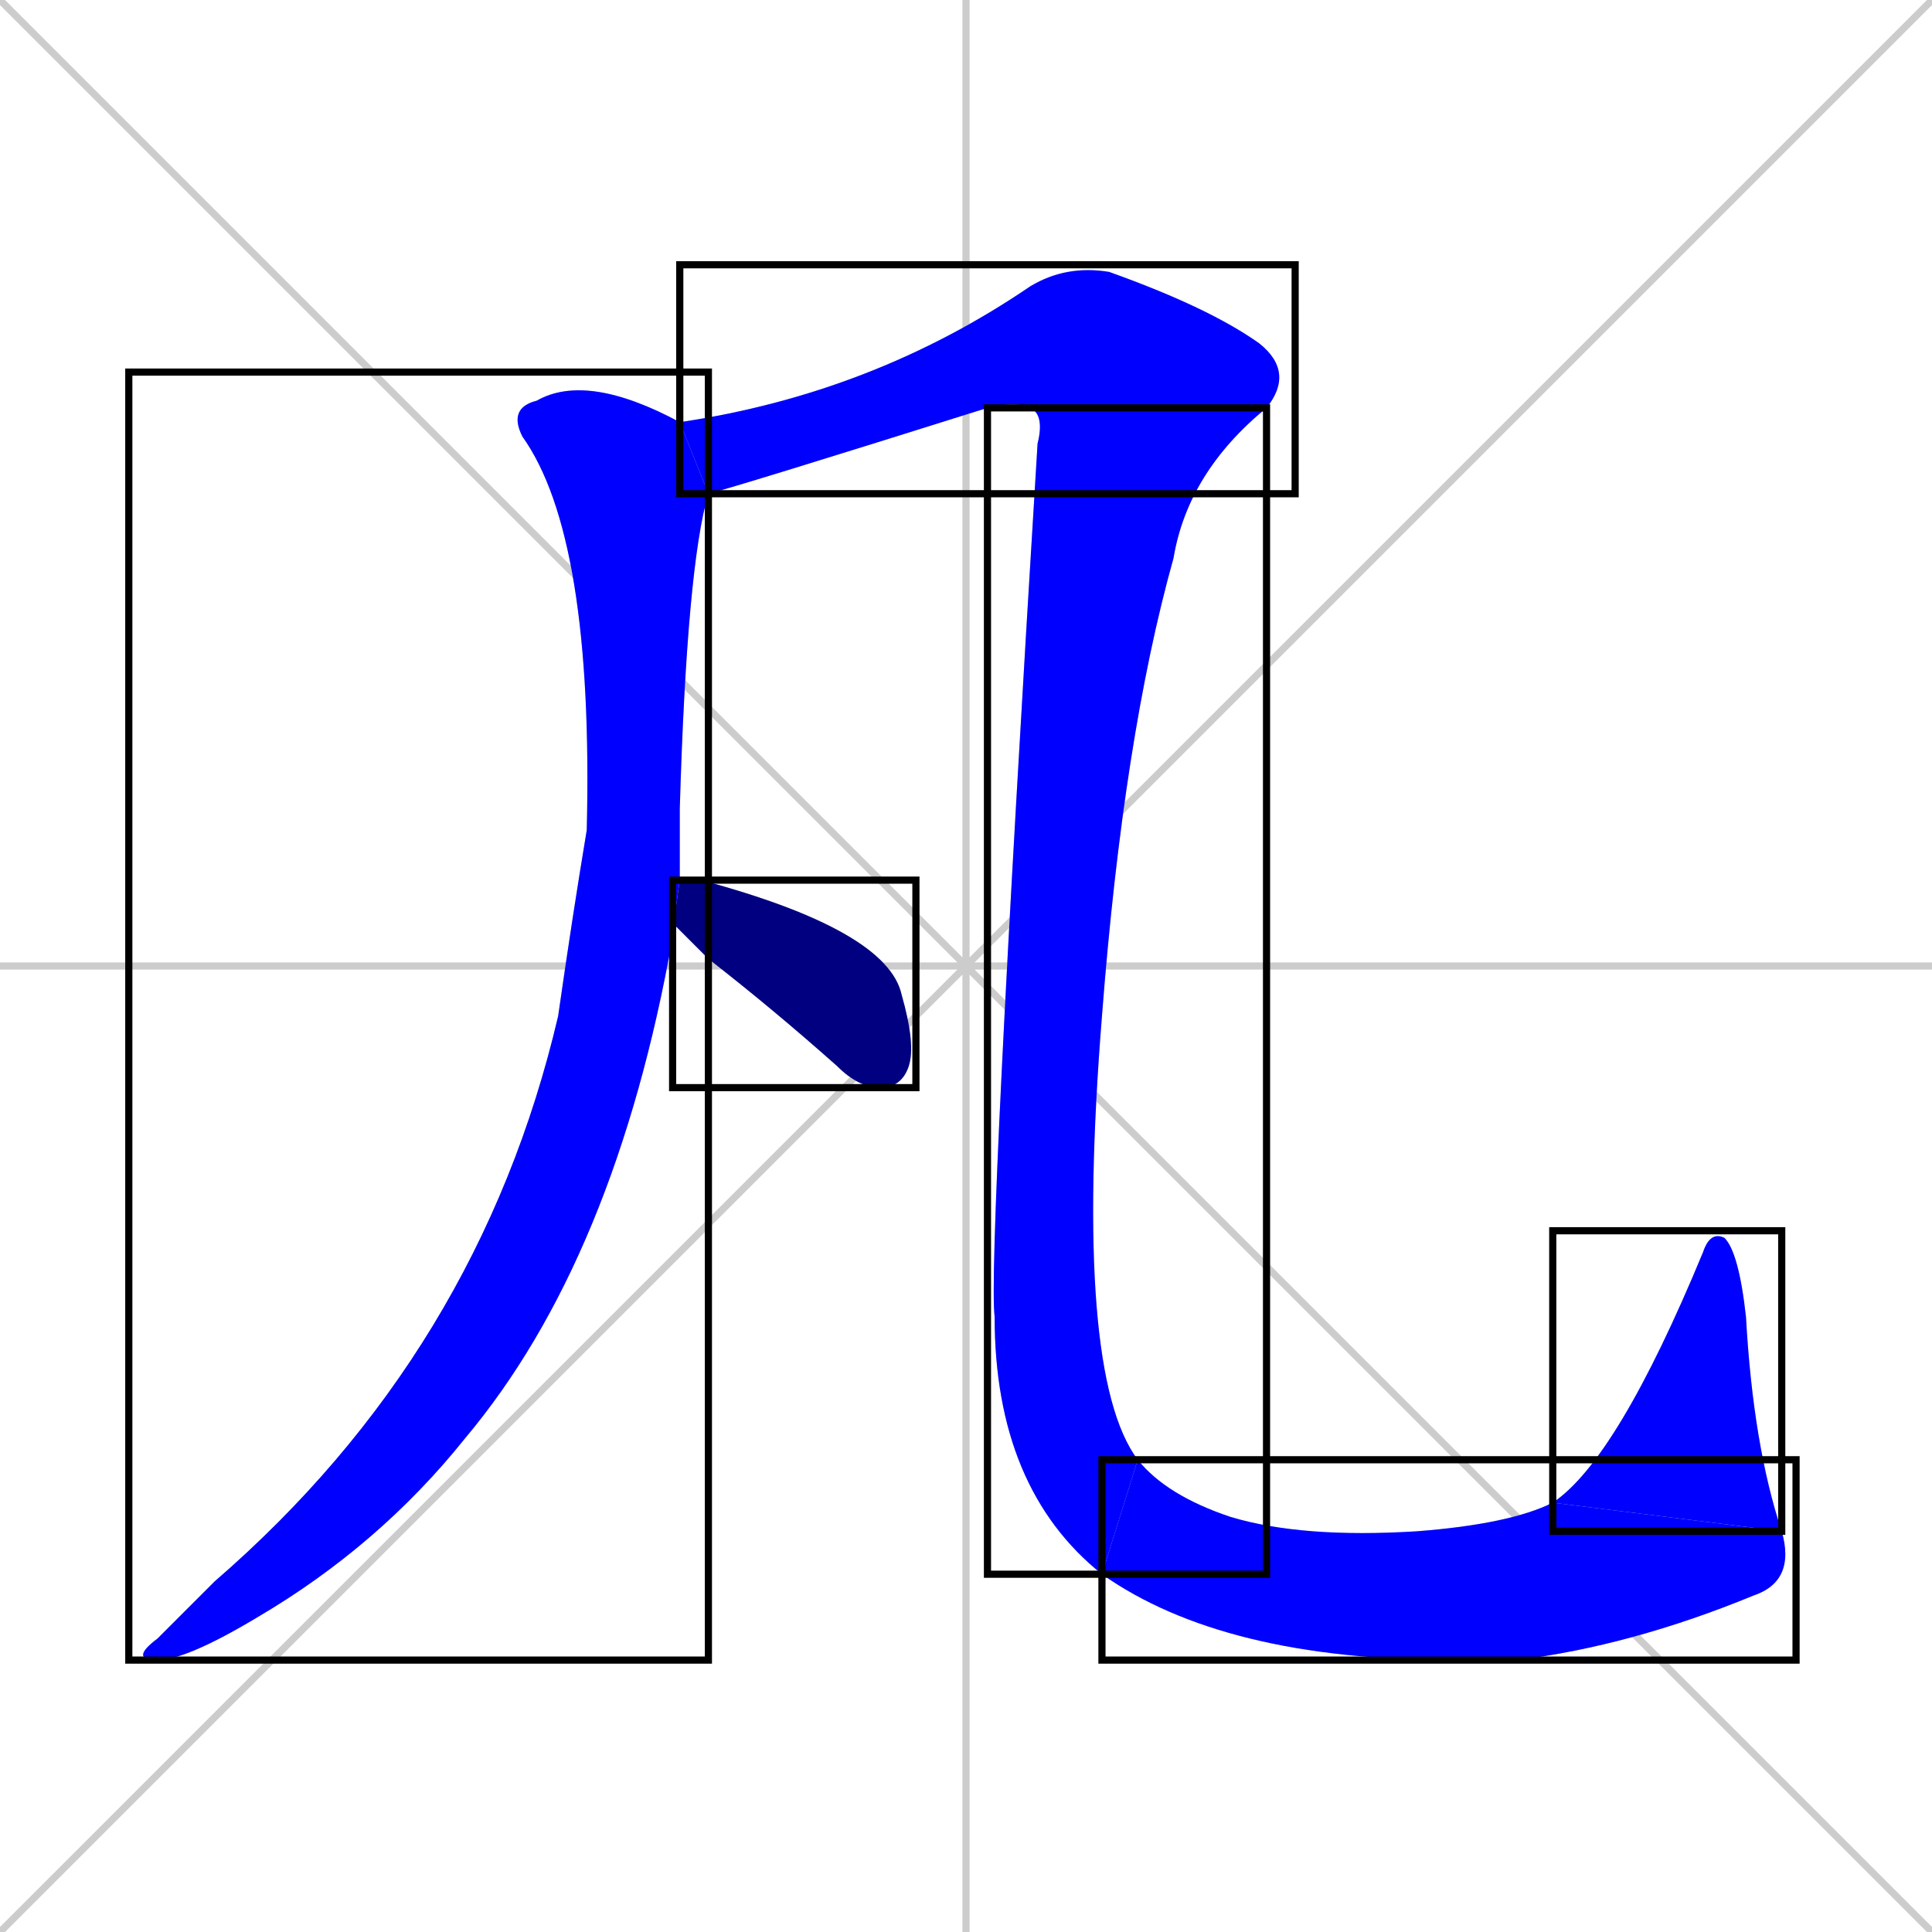<svg xmlns="http://www.w3.org/2000/svg" xmlns:xlink="http://www.w3.org/1999/xlink" width="270" height="270"><defs><clipPath id="clip-mask-1"><use xlink:href="#rect-1" /></clipPath><clipPath id="clip-mask-2"><use xlink:href="#rect-2" /></clipPath><clipPath id="clip-mask-3"><use xlink:href="#rect-3" /></clipPath><clipPath id="clip-mask-4"><use xlink:href="#rect-4" /></clipPath><clipPath id="clip-mask-5"><use xlink:href="#rect-5" /></clipPath><clipPath id="clip-mask-6"><use xlink:href="#rect-6" /></clipPath></defs><path d="M 0 0 L 270 270 M 270 0 L 0 270 M 135 0 L 135 270 M 0 135 L 270 135" stroke="#CCCCCC" /><path d="M 94 130 L 94 131 Q 86 176 65 201 Q 53 216 36 226 Q 26 232 22 232 Q 18 232 22 229 Q 26 225 30 221 Q 67 189 78 142 Q 80 128 82 116 Q 83 75 73 61 Q 71 57 75 56 Q 82 52 95 59 L 99 69 Q 96 79 95 113 Q 95 118 95 123" fill="#CCCCCC"/><path d="M 95 59 Q 122 55 144 40 Q 149 37 155 38 Q 169 43 176 48 Q 181 52 177 57 L 144 57 Q 142 56 138 57 Q 103 68 99 69" fill="#CCCCCC"/><path d="M 177 57 Q 166 66 164 78 Q 157 103 154 142 Q 150 192 159 204 L 154 220 Q 139 208 139 184 Q 138 176 145 62 Q 146 58 144 57" fill="#CCCCCC"/><path d="M 159 204 Q 163 209 172 212 Q 182 215 198 214 Q 211 213 217 210 L 249 214 Q 251 221 245 223 Q 228 230 212 232 Q 207 232 203 232 Q 171 232 154 220" fill="#CCCCCC"/><path d="M 217 210 Q 226 204 238 175 Q 239 172 241 173 Q 243 175 244 184 Q 245 202 249 214" fill="#CCCCCC"/><path d="M 94 130 L 95 123 Q 96 123 98 123 Q 124 130 126 139 Q 128 146 127 149 Q 126 152 123 152 Q 120 152 117 149 Q 108 141 99 134 Q 96 131 94 129" fill="#CCCCCC"/><path d="M 94 130 L 94 131 Q 86 176 65 201 Q 53 216 36 226 Q 26 232 22 232 Q 18 232 22 229 Q 26 225 30 221 Q 67 189 78 142 Q 80 128 82 116 Q 83 75 73 61 Q 71 57 75 56 Q 82 52 95 59 L 99 69 Q 96 79 95 113 Q 95 118 95 123" fill="#0000ff" clip-path="url(#clip-mask-1)" /><path d="M 95 59 Q 122 55 144 40 Q 149 37 155 38 Q 169 43 176 48 Q 181 52 177 57 L 144 57 Q 142 56 138 57 Q 103 68 99 69" fill="#0000ff" clip-path="url(#clip-mask-2)" /><path d="M 177 57 Q 166 66 164 78 Q 157 103 154 142 Q 150 192 159 204 L 154 220 Q 139 208 139 184 Q 138 176 145 62 Q 146 58 144 57" fill="#0000ff" clip-path="url(#clip-mask-3)" /><path d="M 159 204 Q 163 209 172 212 Q 182 215 198 214 Q 211 213 217 210 L 249 214 Q 251 221 245 223 Q 228 230 212 232 Q 207 232 203 232 Q 171 232 154 220" fill="#0000ff" clip-path="url(#clip-mask-4)" /><path d="M 217 210 Q 226 204 238 175 Q 239 172 241 173 Q 243 175 244 184 Q 245 202 249 214" fill="#0000ff" clip-path="url(#clip-mask-5)" /><path d="M 94 130 L 95 123 Q 96 123 98 123 Q 124 130 126 139 Q 128 146 127 149 Q 126 152 123 152 Q 120 152 117 149 Q 108 141 99 134 Q 96 131 94 129" fill="#000080" clip-path="url(#clip-mask-6)" /><rect x="18" y="52" width="81" height="180" id="rect-1" fill="transparent" stroke="#000000"><animate attributeName="y" from="-128" to="52" dur="0.667" begin="0; animate6.end + 1s" id="animate1" fill="freeze"/></rect><rect x="95" y="37" width="86" height="32" id="rect-2" fill="transparent" stroke="#000000"><set attributeName="x" to="9" begin="0; animate6.end + 1s" /><animate attributeName="x" from="9" to="95" dur="0.319" begin="animate1.end + 0.5" id="animate2" fill="freeze"/></rect><rect x="138" y="57" width="39" height="163" id="rect-3" fill="transparent" stroke="#000000"><set attributeName="y" to="-106" begin="0; animate6.end + 1s" /><animate attributeName="y" from="-106" to="57" dur="0.604" begin="animate2.end" id="animate3" fill="freeze"/></rect><rect x="154" y="204" width="97" height="28" id="rect-4" fill="transparent" stroke="#000000"><set attributeName="x" to="57" begin="0; animate6.end + 1s" /><animate attributeName="x" from="57" to="154" dur="0.359" begin="animate3.end" id="animate4" fill="freeze"/></rect><rect x="217" y="172" width="32" height="42" id="rect-5" fill="transparent" stroke="#000000"><set attributeName="y" to="214" begin="0; animate6.end + 1s" /><animate attributeName="y" from="214" to="172" dur="0.156" begin="animate4.end" id="animate5" fill="freeze"/></rect><rect x="94" y="123" width="34" height="29" id="rect-6" fill="transparent" stroke="#000000"><set attributeName="x" to="60" begin="0; animate6.end + 1s" /><animate attributeName="x" from="60" to="94" dur="0.126" begin="animate5.end + 0.5" id="animate6" fill="freeze"/></rect></svg>